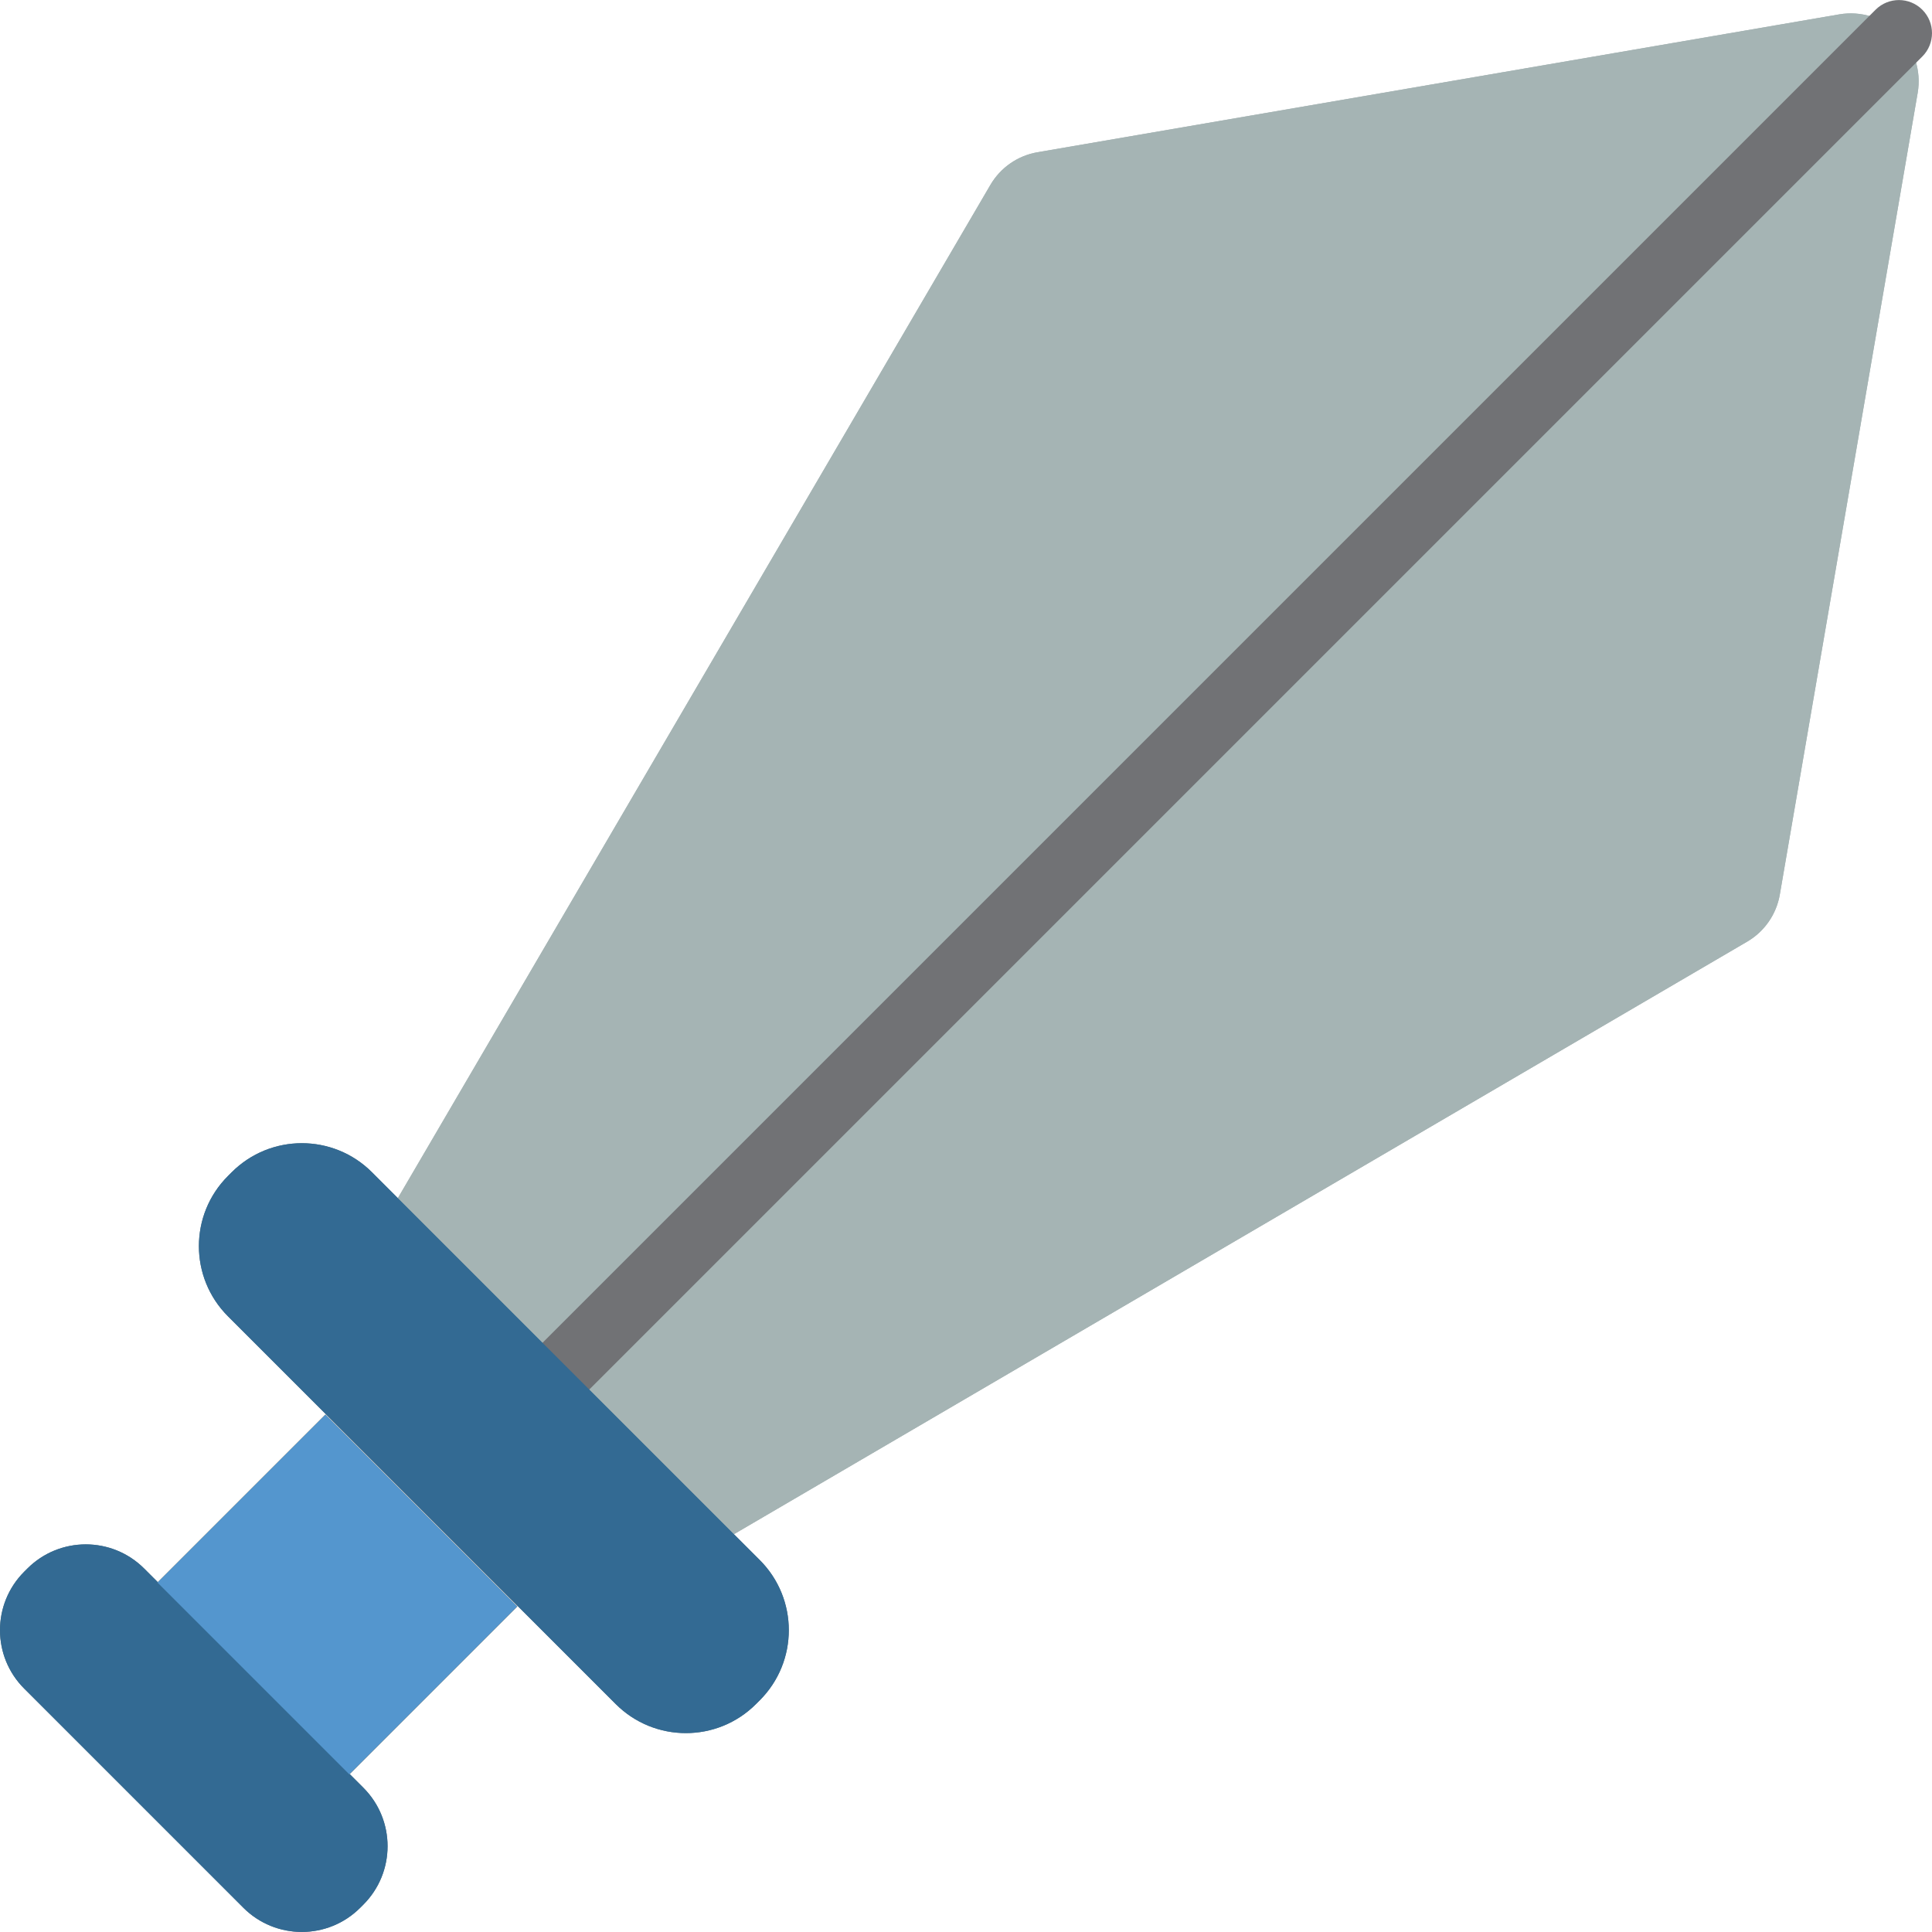 <?xml version="1.0" encoding="iso-8859-1"?>
<!-- Generator: Adobe Illustrator 19.0.0, SVG Export Plug-In . SVG Version: 6.00 Build 0)  -->
<svg version="1.1" id="Capa_1" xmlns="http://www.w3.org/2000/svg" xmlns:xlink="http://www.w3.org/1999/xlink" x="0px" y="0px"
	 viewBox="0 0 498.599 498.599" style="enable-background:new 0 0 498.599 498.599;" xml:space="preserve">
<g transform="translate(-1)">
	<g>
		<g>
			<path style="fill:#4F6F7F;" d="M96.998,302.529l100.074,100.074c9.997,9.997,9.997,26.207,0,36.204l-0.965,0.965
				c-9.997,9.997-26.207,9.997-36.204,0L59.829,339.698c-9.997-9.997-9.997-26.207,0-36.204l0.965-0.965
				C70.792,292.531,87.001,292.531,96.998,302.529z"/>
			<path style="fill:#4F6F7F;" d="M38.221,404.813l56.551,56.551c8.331,8.331,8.331,21.839,0,30.17l-0.803,0.803
				c-8.331,8.331-21.839,8.331-30.17,0L7.248,435.785c-8.331-8.331-8.331-21.839,0-30.17l0.803-0.803
				C16.382,396.481,29.89,396.481,38.221,404.813z"/>
		</g>
		
			<rect x="53.069" y="380.777" transform="matrix(-0.707 -0.707 0.707 -0.707 -140.515 764.671)" style="fill:#EC9130;" width="70.085" height="61.321"/>
	</g>
	<path id="SVGCleanerId_0" style="fill:#A5B4B4;" d="M190.385,395.951l261.518-152.94c4.464-2.61,7.546-7.059,8.422-12.155
		l35.581-206.912c0.964-5.608-0.855-11.335-4.878-15.358c-4.024-4.024-9.751-5.843-15.358-4.878L268.757,39.288
		c-5.096,0.876-9.545,3.959-12.155,8.422l-152.94,261.518L190.385,395.951z"/>
	<path style="fill:none;stroke:#000000;stroke-width:2;stroke-linecap:round;stroke-linejoin:round;" d="M147.023,352.59
		L491.065,8.549"/>
	<g>
		<path style="fill:#336A93;" d="M38.221,404.813l56.551,56.551c8.331,8.331,8.331,21.839,0,30.17l-0.803,0.803
			c-8.331,8.331-21.839,8.331-30.17,0L7.248,435.785c-8.331-8.331-8.331-21.839,0-30.17l0.803-0.803
			C16.382,396.481,29.89,396.481,38.221,404.813z"/>
		
			<rect x="53.069" y="380.777" transform="matrix(-0.707 -0.707 0.707 -0.707 -140.515 764.671)" style="fill:#5496CE;" width="70.085" height="61.321"/>
	</g>
	<g>
		<path id="SVGCleanerId_0_1_" style="fill:#A5B4B4;" d="M190.385,395.951l261.518-152.94c4.464-2.61,7.546-7.059,8.422-12.155
			l35.581-206.912c0.964-5.608-0.855-11.335-4.878-15.358c-4.024-4.024-9.751-5.843-15.358-4.878L268.757,39.288
			c-5.096,0.876-9.545,3.959-12.155,8.422l-152.94,261.518L190.385,395.951z"/>
	</g>
	<g>
		<path style="fill:#717275;" d="M147.025,361.122c-3.451-0.001-6.562-2.08-7.882-5.268c-1.32-3.188-0.591-6.858,1.849-9.298
			L485.033,2.514c3.332-3.332,8.735-3.332,12.067,0s3.332,8.735,0,12.067L153.058,358.622
			C151.46,360.225,149.289,361.124,147.025,361.122z"/>
		<path style="fill:#336A93;" d="M96.998,302.529l100.074,100.074c9.997,9.997,9.997,26.207,0,36.204l-0.965,0.965
			c-9.997,9.997-26.207,9.997-36.204,0L59.829,339.698c-9.997-9.997-9.997-26.207,0-36.204l0.965-0.965
			C70.792,292.531,87.001,292.531,96.998,302.529z"/>
	</g>
</g>
<g>
</g>
<g>
</g>
<g>
</g>
<g>
</g>
<g>
</g>
<g>
</g>
<g>
</g>
<g>
</g>
<g>
</g>
<g>
</g>
<g>
</g>
<g>
</g>
<g>
</g>
<g>
</g>
<g>
</g>
</svg>
